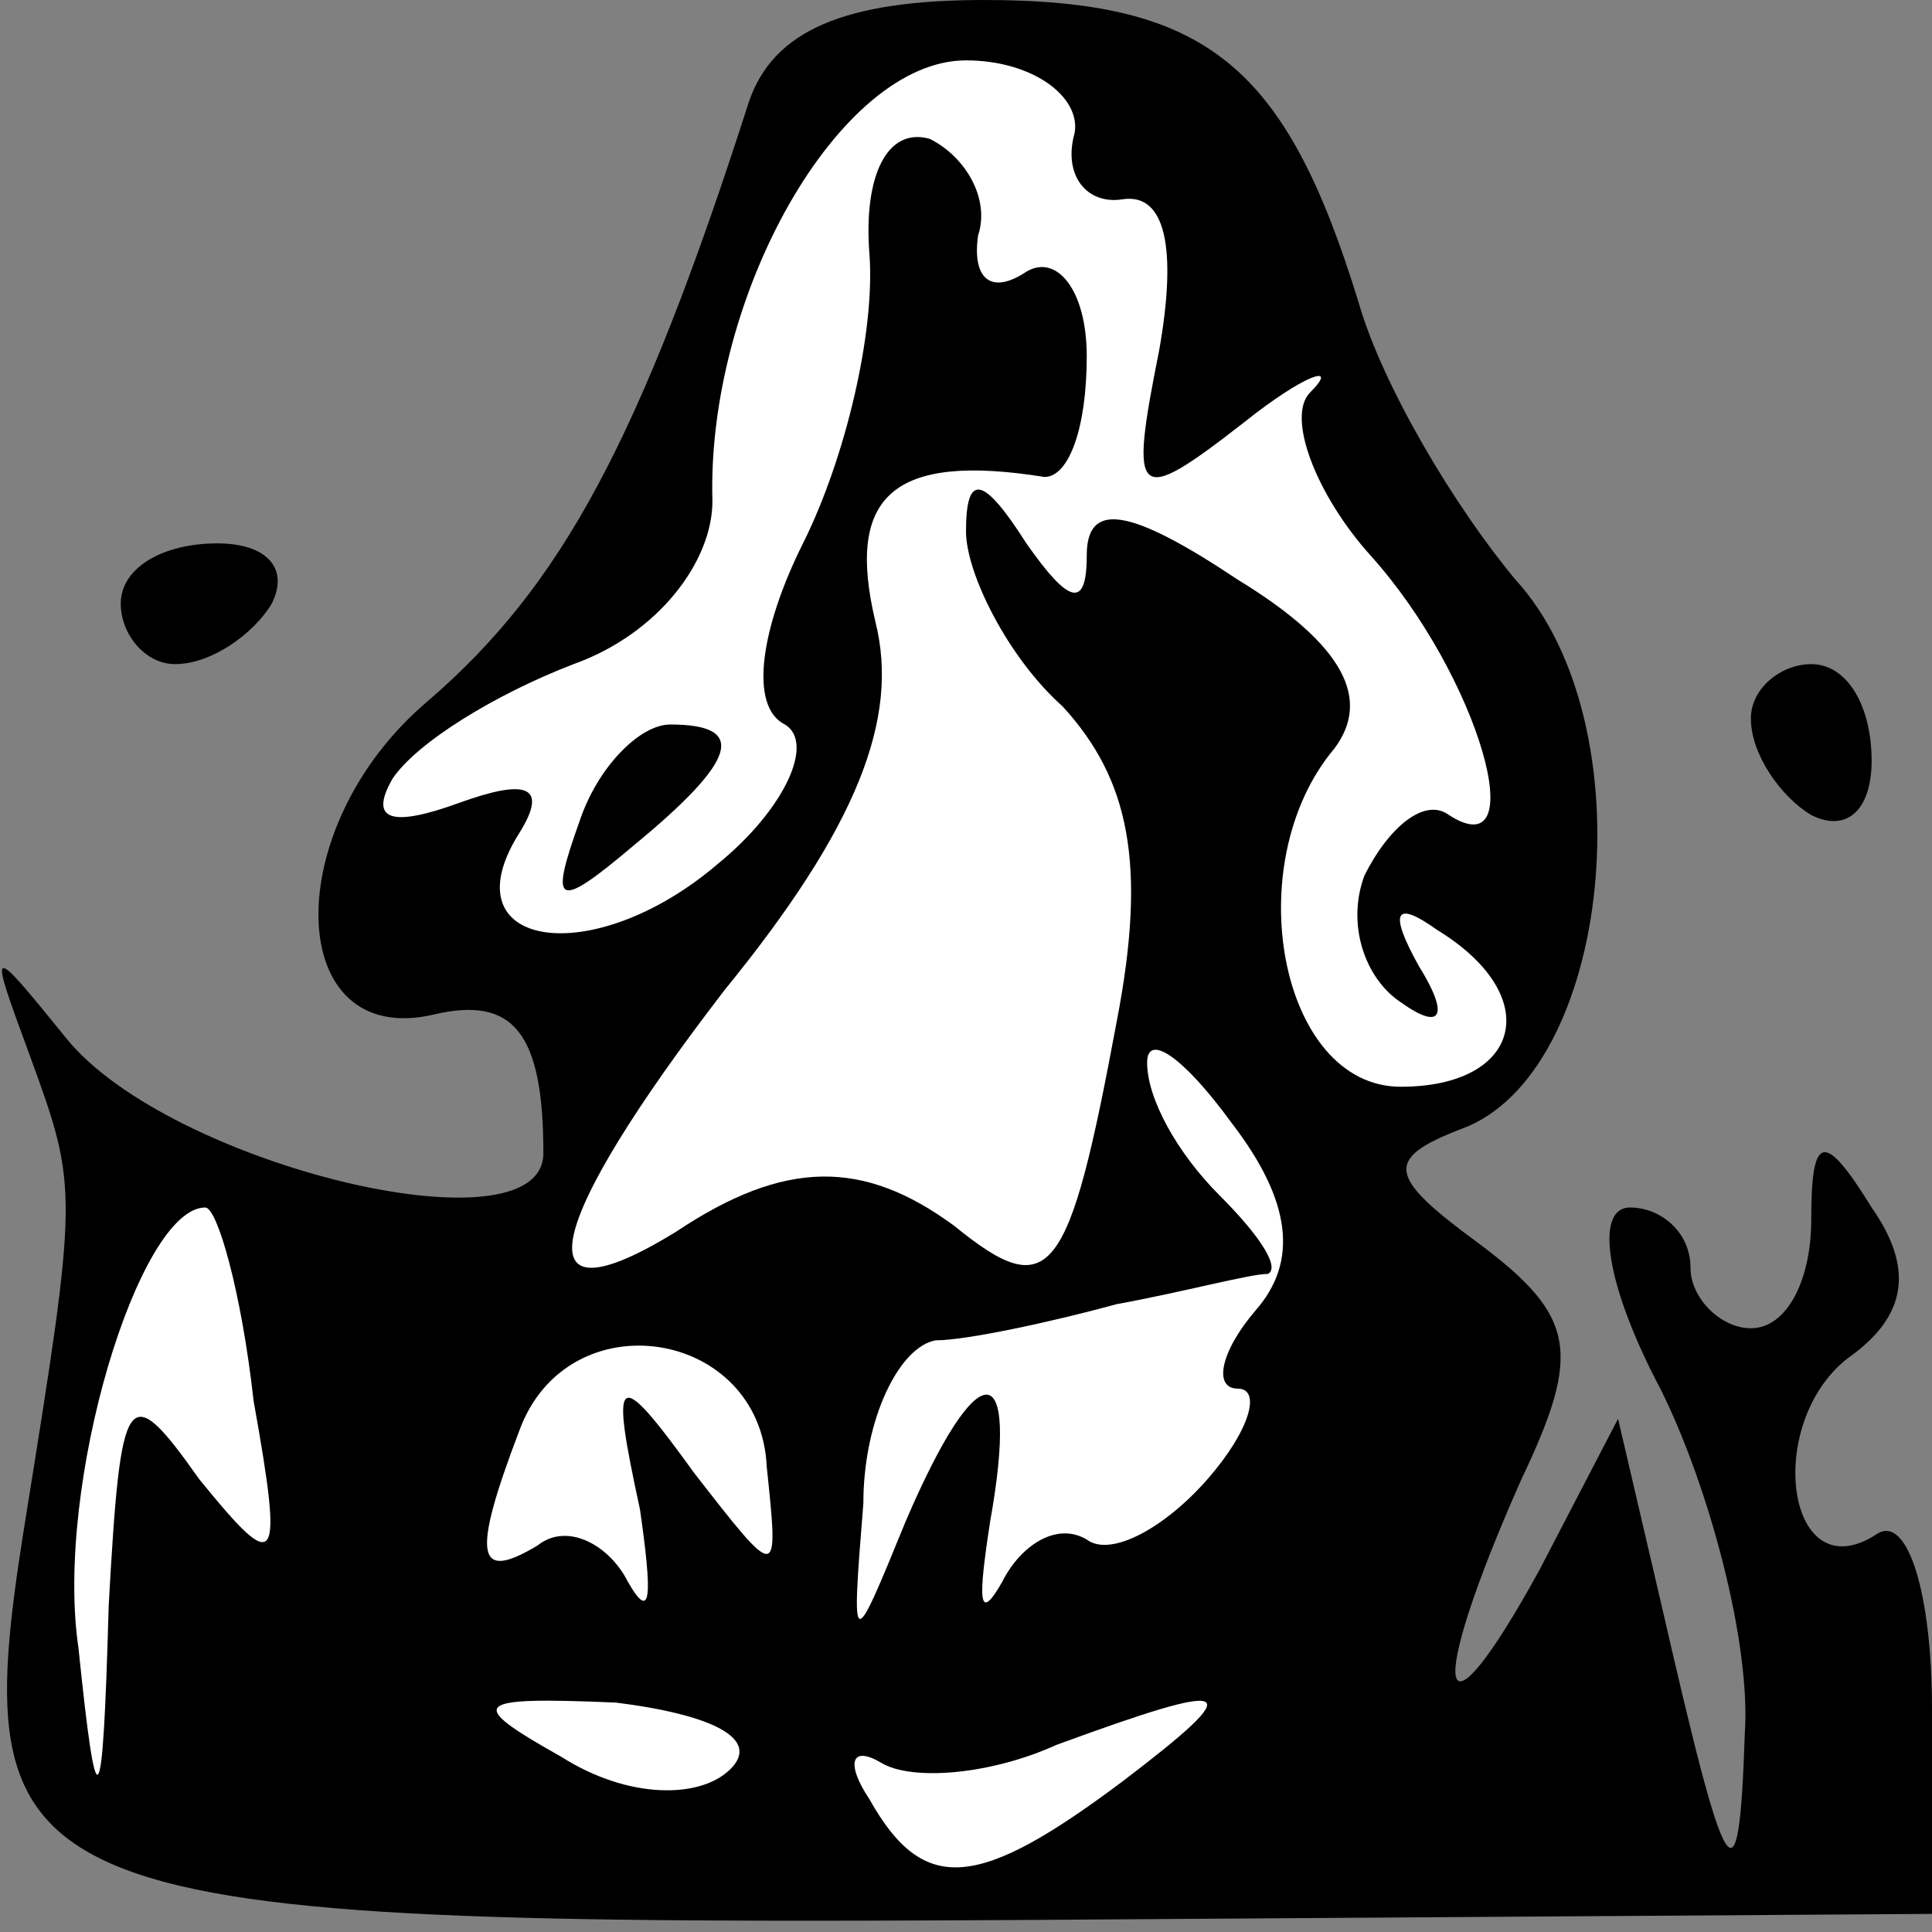 <?xml version="1.0" standalone="no"?>
<!DOCTYPE svg PUBLIC "-//W3C//DTD SVG 20010904//EN"
 "http://www.w3.org/TR/2001/REC-SVG-20010904/DTD/svg10.dtd">
<svg version="1.0" xmlns="http://www.w3.org/2000/svg"
 width="32pt" height="32pt" viewBox="0 0 32 32"
 preserveAspectRatio="xMidYMid meet">
<rect x="0" y="0" width="32" height="32" fill="#808080" stroke="none"/>
<g transform="translate(0,32) scale(0.1,-0.1)"
fill="#000000" stroke="none">
<path fill="#000000" stroke="none" d="M124 303 c-18 -56 -31 -80 -53 -99 -25
-21 -24 -58 1 -52 13 3 18 -3 18 -23 0 -17 -62 -2 -79 19 -13 16 -13 16 -6 -3
8 -22 8 -22 -1 -78 -10 -63 -2 -66 167 -65 l149 1 0 34 c0 19 -4 32 -9 29 -15
-10 -19 18 -5 29 10 7 11 15 4 25 -8 13 -10 12 -10 -2 0 -10 -4 -18 -10 -18
-5 0 -10 5 -10 10 0 6 -5 10 -10 10 -6 0 -4 -13 5 -30 8 -16 15 -42 14 -57 -1
-30 -3 -26 -14 22 l-7 30 -13 -25 c-17 -31 -19 -21 -3 15 10 21 9 27 -7 39
-15 11 -16 14 -3 19 25 9 31 67 9 91 -10 12 -22 32 -26 46 -12 39 -25 50 -62
50 -23 0 -35 -5 -39 -17z"/>
<path fill="#ffffff" stroke="none" d="M178 298 c-2 -7 2 -12 8 -11 7 1 9 -8
6 -25 -5 -25 -4 -26 14 -12 10 8 16 10 11 5 -4 -4 1 -17 10 -27 18 -20 27 -52
13 -43 -4 3 -10 -2 -14 -10 -3 -8 0 -17 6 -21 7 -5 8 -2 3 6 -5 9 -4 11 3 6
18 -11 14 -26 -6 -26 -20 0 -27 37 -11 56 6 8 2 17 -16 28 -18 12 -25 13 -25
4 0 -9 -3 -8 -10 2 -7 11 -10 12 -10 2 0 -7 7 -21 16 -29 11 -12 14 -26 9 -52
-8 -43 -11 -47 -27 -34 -15 11 -28 11 -46 -1 -26 -16 -22 1 8 40 22 27 29 45
25 61 -5 21 3 28 28 24 4 0 7 8 7 20 0 11 -5 17 -10 14 -6 -4 -9 -1 -8 6 2 6
-2 13 -8 16 -7 2 -11 -6 -10 -19 1 -13 -4 -34 -11 -48 -7 -14 -9 -27 -3 -30 5
-3 0 -14 -11 -23 -21 -18 -45 -14 -33 5 5 8 1 9 -10 5 -11 -4 -15 -3 -11 4 4
6 17 14 30 19 14 5 23 17 23 27 -1 34 21 73 42 73 11 0 19 -6 18 -12z"/>
<path fill="#ffffff" stroke="none" d="M208 103 c-6 -7 -7 -13 -3 -13 4 0 2
-7 -5 -15 -7 -8 -16 -13 -20 -10 -5 3 -11 -1 -14 -7 -4 -7 -4 -3 -2 10 5 28
-2 28 -14 0 -9 -22 -9 -22 -7 3 0 14 6 26 12 27 5 0 19 3 30 6 11 2 22 5 25 5
2 1 -1 6 -8 13 -7 7 -12 16 -12 22 0 5 6 1 14 -10 10 -13 11 -23 4 -31z"/>
<path fill="#ffffff" stroke="none" d="M42 88 c5 -28 4 -29 -9 -13 -12 17 -13
15 -15 -21 -1 -36 -2 -36 -5 -7 -4 27 10 73 21 73 2 0 6 -14 8 -32z"/>
<path fill="#ffffff" stroke="none" d="M127 77 c2 -19 2 -19 -12 -1 -13 18
-14 17 -9 -6 2 -14 2 -19 -2 -12 -3 6 -10 10 -15 6 -10 -6 -11 -2 -3 19 8 22
40 17 41 -6z"/>
<path fill="#ffffff" stroke="none" d="M121 27 c-5 -5 -17 -5 -28 2 -16 9 -15
10 9 9 16 -2 24 -6 19 -11z"/>
<path fill="#ffffff" stroke="none" d="M186 25 c-24 -18 -33 -19 -42 -3 -4 6
-3 9 2 6 5 -3 18 -2 29 3 30 11 32 10 11 -6z"/>
<path fill="#000000" stroke="none" d="M96 184 c-5 -14 -4 -15 9 -4 17 14 19
20 6 20 -5 0 -12 -7 -15 -16z"/>
<path fill="#000000" stroke="none" d="M20 220 c0 -5 4 -10 9 -10 6 0 13 5 16
10 3 6 -1 10 -9 10 -9 0 -16 -4 -16 -10z"/>
<path fill="#000000" stroke="none" d="M290 201 c0 -6 5 -13 10 -16 6 -3 10 1
10 9 0 9 -4 16 -10 16 -5 0 -10 -4 -10 -9z"/>
</g>
</svg>
